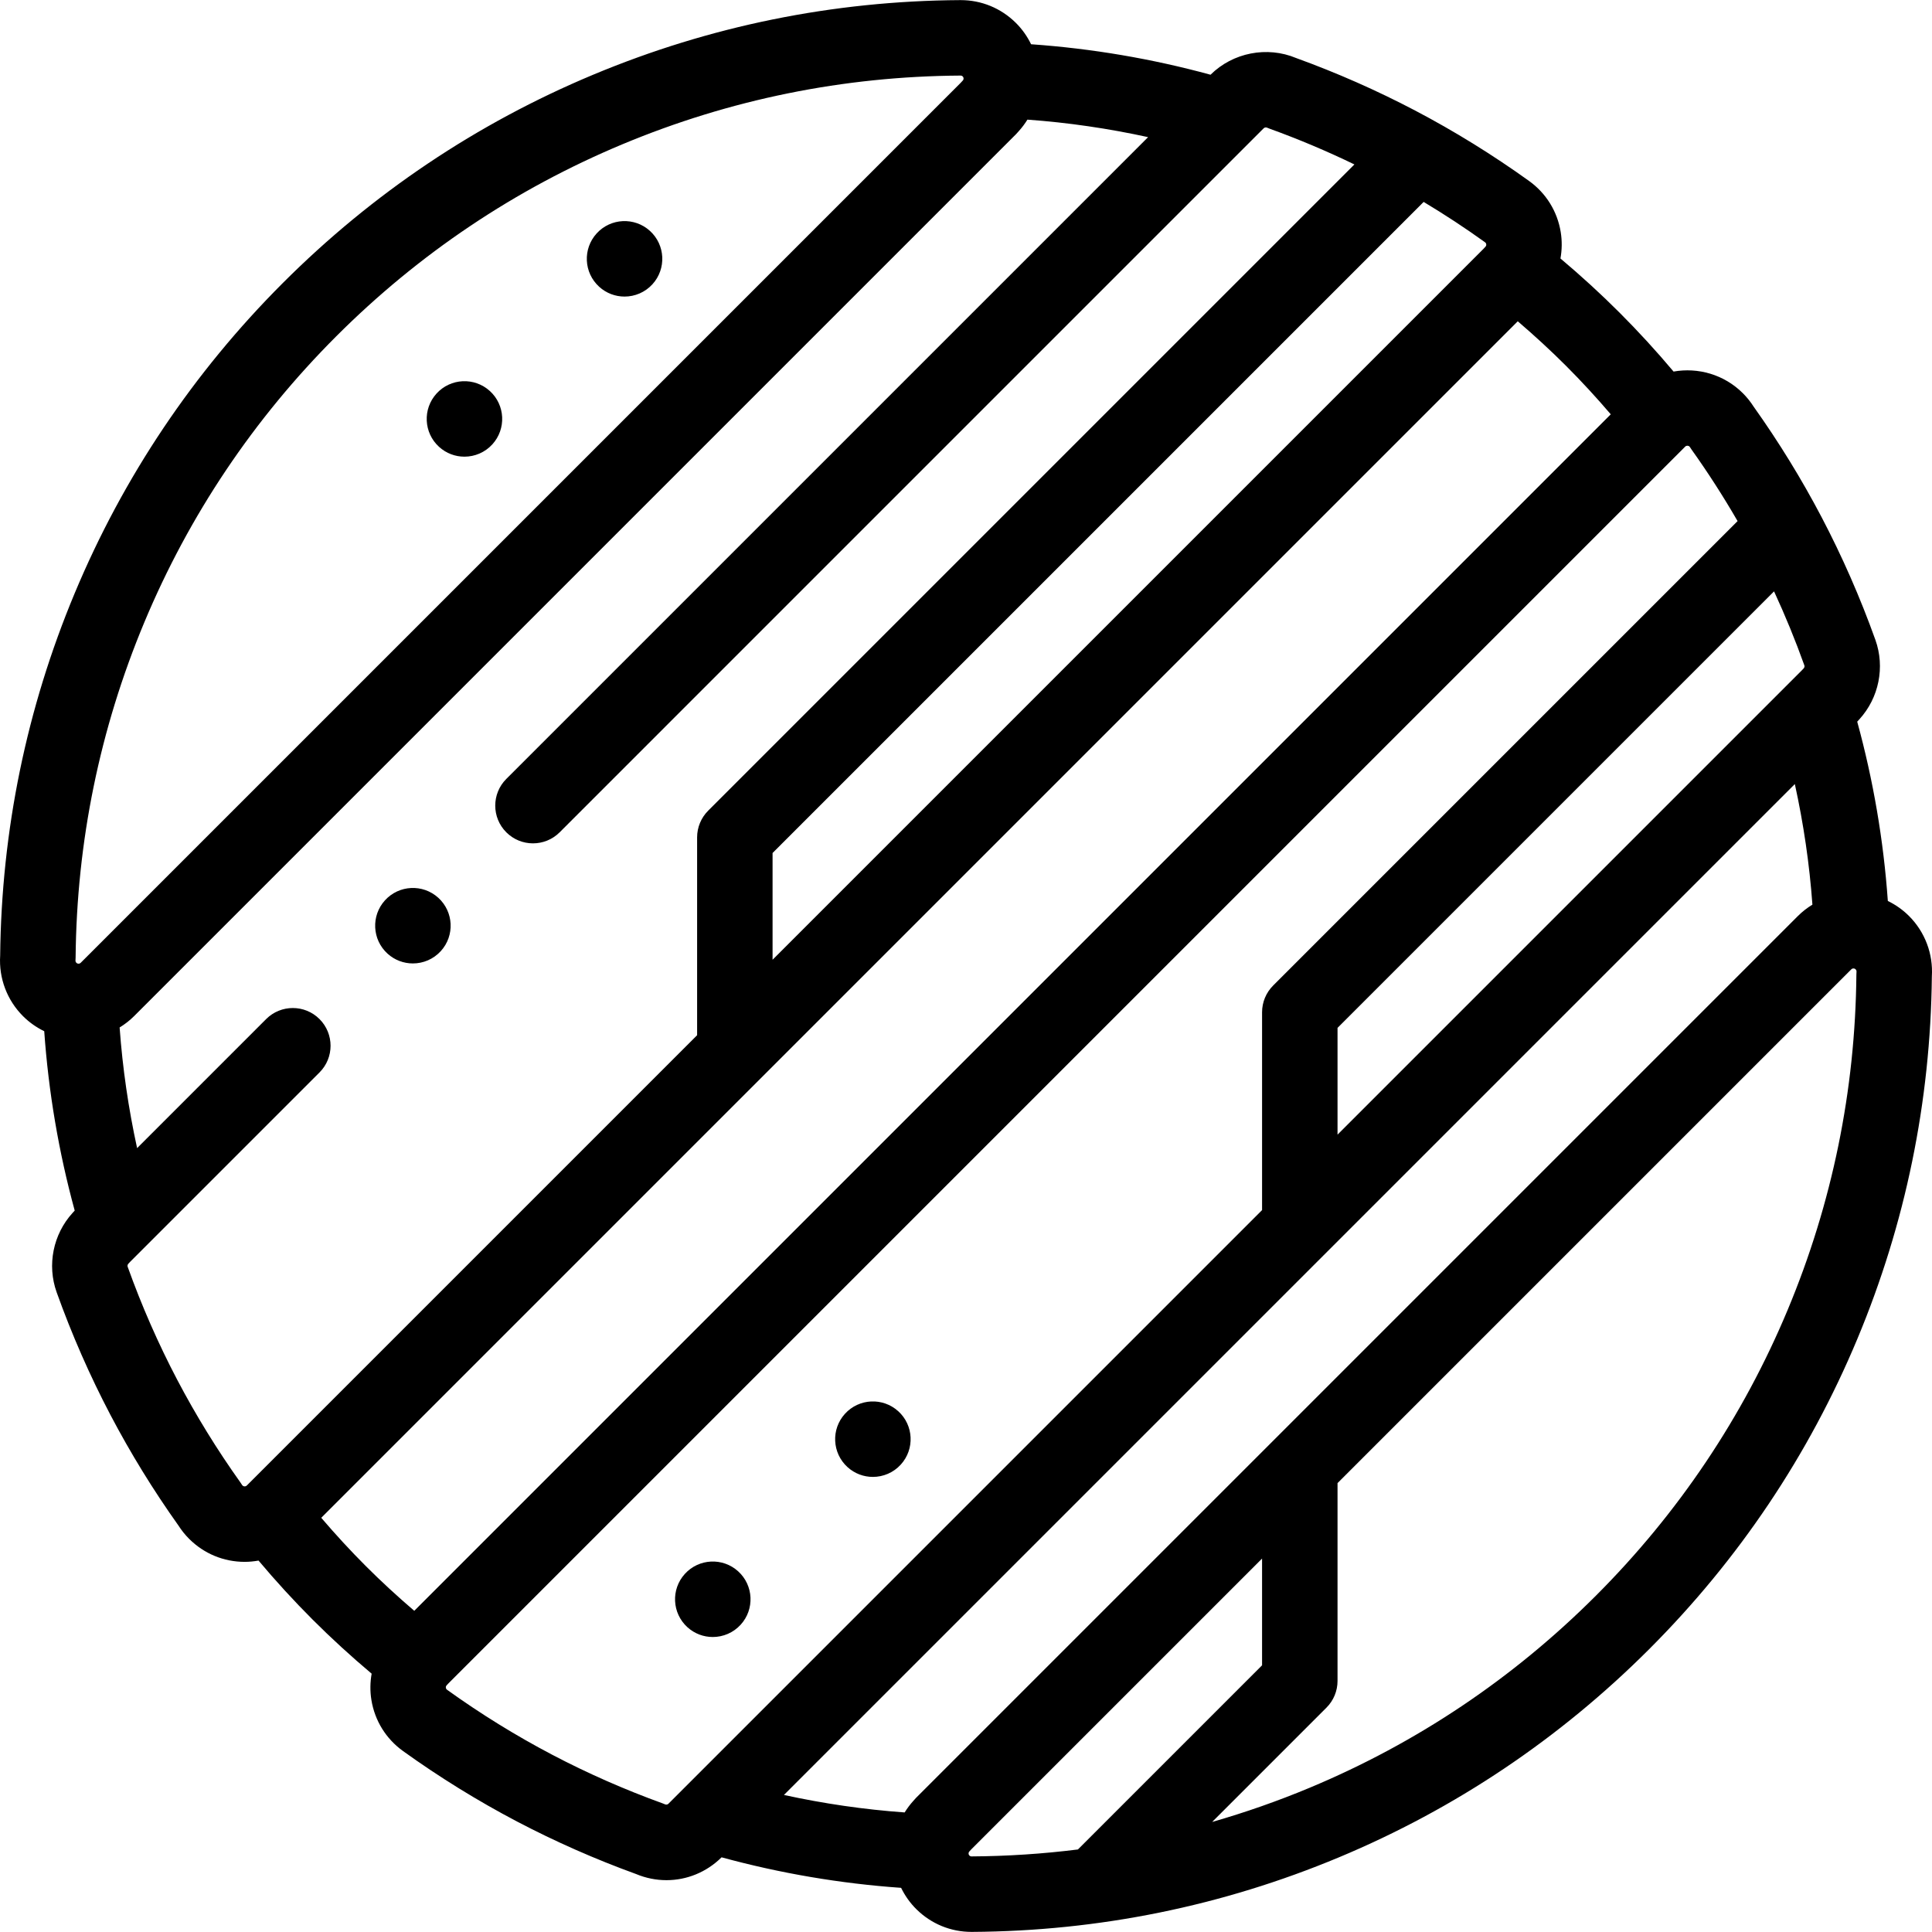 <svg id="Layer_1" enable-background="new 0 0 512 512" height="512" viewBox="0 0 512 512" width="512" xmlns="http://www.w3.org/2000/svg"><g><g><path d="m505.904 242.746c-1.659-1.659-3.559-2.982-5.608-3.982-1.136-16.054-3.857-31.988-8.114-47.514.209-.212.409-.43.596-.655 5.15-5.651 6.811-13.805 4.217-21.033-3.996-11.167-8.799-22.117-14.275-32.549-5.287-10.07-11.338-19.91-17.989-29.251-.813-1.278-1.768-2.468-2.844-3.544-4.991-4.99-11.904-6.898-18.376-5.751-4.554-5.418-9.354-10.656-14.328-15.63-4.956-4.955-10.203-9.755-15.645-14.333.408-2.285.453-4.643.07-7.001-.892-5.48-3.863-10.285-8.377-13.535-9.647-6.933-19.817-13.219-30.229-18.684-10.114-5.31-20.714-9.987-31.511-13.903-7.698-3.217-16.755-1.459-22.69 4.424-15.507-4.238-31.454-6.947-47.553-8.077-1.024-2.1-2.387-4.043-4.102-5.73-3.916-3.852-9.083-5.966-14.546-5.966-.06 0-.119 0-.178 0-33.602.204-66.306 6.851-97.202 19.759-30.842 12.885-58.514 31.452-82.245 55.185-23.733 23.733-42.301 51.404-55.186 82.245-12.753 30.527-19.396 62.84-19.747 96.04-.378 5.97 1.815 11.792 6.054 16.03 1.664 1.664 3.569 2.99 5.624 3.991 1.13 16.091 3.838 32.029 8.076 47.532-.2.204-.392.412-.571.628-5.147 5.651-6.806 13.802-4.213 21.027 3.991 11.153 8.792 22.099 14.271 32.536 5.287 10.07 11.341 19.915 17.996 29.267.816 1.28 1.771 2.469 2.843 3.54 3.931 3.932 9.158 6.097 14.718 6.097 1.245 0 2.47-.125 3.671-.338 4.575 5.438 9.37 10.677 14.316 15.623 4.959 4.96 10.211 9.765 15.658 14.345-.402 2.276-.445 4.622-.063 6.971.892 5.479 3.864 10.284 8.376 13.533 9.64 6.93 19.806 13.214 30.216 18.679 10.106 5.305 20.71 9.983 31.521 13.906 2.627 1.102 5.37 1.638 8.087 1.638 5.357 0 10.6-2.093 14.602-6.057 15.518 4.239 31.471 6.958 47.575 8.086 1.023 2.093 2.383 4.029 4.093 5.71 3.916 3.852 9.084 5.966 14.548 5.966h.175c33.6-.201 66.3-6.846 97.194-19.75 30.837-12.88 58.505-31.444 82.236-55.176 23.73-23.729 42.295-51.398 55.176-82.236 12.751-30.528 19.392-62.834 19.738-96.033.376-5.972-1.818-11.792-6.055-16.03zm-263.158 233.722c-.256.256-.496.525-.721.805-.86.952-1.621 1.971-2.282 3.043-10.774-.776-21.469-2.336-31.99-4.634l267.897-267.896c2.311 10.524 3.877 21.205 4.659 31.951-1.374.847-2.67 1.839-3.84 3.01zm227.396-319.748c2.959 6.395 5.648 12.947 8.025 19.589.161.45-.129.772-.188.832-.157.157-.308.318-.451.483l-123.067 123.066v-28.29zm-76.275-92.007c.052.32-.091.519-.147.598-.022.031-.048.061-.08.092-.175.176-.343.357-.502.542l-188.398 188.398v-28.29l172.544-172.544c5.555 3.335 10.998 6.907 16.266 10.694.066.046.265.189.317.51zm-373.829 189.047c.287-30.715 6.412-60.603 18.206-88.832 11.875-28.424 28.991-53.932 50.873-75.813 21.88-21.881 47.387-38.997 75.812-50.873 28.48-11.898 58.632-18.025 89.638-18.213h.016c.094 0 .321.011.539.225.231.228.233.471.233.55.001.082.003.33-.229.562-.188.188-.367.382-.537.582l-233.2 233.199c-.06.059-.238.238-.575.238s-.517-.179-.575-.239c-.177-.177-.256-.395-.235-.647.02-.246.031-.492.034-.739zm26.953 111.946c-5.047-9.614-9.471-19.7-13.152-29.986-.161-.45.129-.771.188-.831.158-.159.311-.321.456-.487l50.192-50.192c3.905-3.905 3.905-10.237 0-14.143-3.906-3.905-10.236-3.905-14.143 0l-34.196 34.196c-2.297-10.515-3.858-21.202-4.634-31.971 1.37-.845 2.662-1.836 3.828-3.002l233.759-233.759c.259-.259.501-.529.726-.809.852-.944 1.605-1.954 2.262-3.016 10.772.776 21.462 2.341 31.978 4.638l-170.082 170.083c-3.905 3.905-3.905 10.237 0 14.143 3.906 3.905 10.236 3.905 14.143 0l186.562-186.564c.313-.313.717-.254.908-.17.209.092.421.177.635.254 7.651 2.765 15.193 5.947 22.509 9.487l-171.261 171.262c-1.875 1.875-2.929 4.419-2.929 7.071v52.432l-119.324 119.325c-.06.059-.239.239-.577.239-.337 0-.516-.179-.575-.239-.051-.051-.096-.107-.135-.172-.124-.203-.256-.401-.394-.595-6.199-8.689-11.832-17.838-16.744-27.194zm38.144 36.526 317.088-317.088c4.443 3.805 8.743 7.759 12.817 11.833 4.093 4.093 8.042 8.393 11.831 12.82l-317.086 317.086c-4.443-3.805-8.742-7.759-12.817-11.834-4.073-4.072-8.027-8.371-11.833-12.817zm91.108 75.938c-.208-.092-.42-.176-.634-.254-10.054-3.635-19.912-7.978-29.301-12.906-9.587-5.032-18.953-10.822-27.831-17.205-.065-.047-.265-.19-.316-.512-.053-.321.091-.519.131-.576.032-.044.063-.082.097-.114.175-.176.343-.357.502-.542l327.703-327.703c.317-.317.835-.318 1.148-.003.05.049.091.101.125.157.127.209.263.415.404.614 4.369 6.121 8.452 12.477 12.206 18.972l-123.087 123.089c-1.875 1.875-2.929 4.419-2.929 7.071v52.432l-157.309 157.309c-.386.386-.855.195-.909.171zm81.228 13.8c-.084.003-.324.002-.556-.225s-.233-.471-.233-.554c-.001-.081-.003-.326.231-.56.189-.19.37-.385.541-.586l77.007-77.007v28.289l-48.802 48.802c-9.301 1.165-18.704 1.784-28.188 1.841zm234.491-233.695c-.284 30.712-6.406 60.596-18.197 88.823-11.871 28.422-28.984 53.925-50.863 75.803-21.879 21.88-47.383 38.993-75.803 50.863-8.479 3.542-17.109 6.56-25.863 9.074l30.296-30.297c1.875-1.875 2.929-4.419 2.929-7.071v-52.431l136.15-136.15c.06-.059.238-.238.575-.238.338 0 .518.18.575.238.177.177.256.396.234.65-.02.244-.03.49-.033.736z"/><path d="m238.052 373.995c-4.087-3.715-10.411-3.415-14.126.673l-.005.005c-3.715 4.086-3.411 10.408.675 14.124 1.916 1.741 4.322 2.599 6.723 2.599 2.721 0 5.433-1.104 7.406-3.275 3.714-4.087 3.414-10.411-.673-14.126z"/><path d="m181.498 417.095-.005.005c-3.715 4.086-3.411 10.408.675 14.124 1.916 1.741 4.322 2.599 6.723 2.599 2.721 0 5.433-1.104 7.406-3.275 3.715-4.086 3.414-10.411-.673-14.126s-10.41-3.415-14.126.673z"/><path d="m165.508 78.594c2.721 0 5.433-1.104 7.406-3.275 3.715-4.086 3.414-10.411-.673-14.126s-10.411-3.415-14.126.673l-.005.005c-3.715 4.086-3.411 10.408.675 14.123 1.916 1.742 4.322 2.6 6.723 2.6z"/><path d="m123.08 121.022c2.721 0 5.433-1.104 7.406-3.275 3.715-4.086 3.414-10.411-.673-14.126s-10.41-3.415-14.126.673l-.005.005c-3.715 4.086-3.411 10.408.675 14.123 1.916 1.742 4.323 2.6 6.723 2.6z"/><path d="m109.419 255.32c2.719 0 5.429-1.103 7.402-3.273l.005-.005c3.715-4.086 3.411-10.408-.675-14.123-4.088-3.715-10.414-3.412-14.129.675-3.715 4.086-3.414 10.411.673 14.126 1.916 1.741 4.323 2.6 6.724 2.6z"/></g></g></svg>